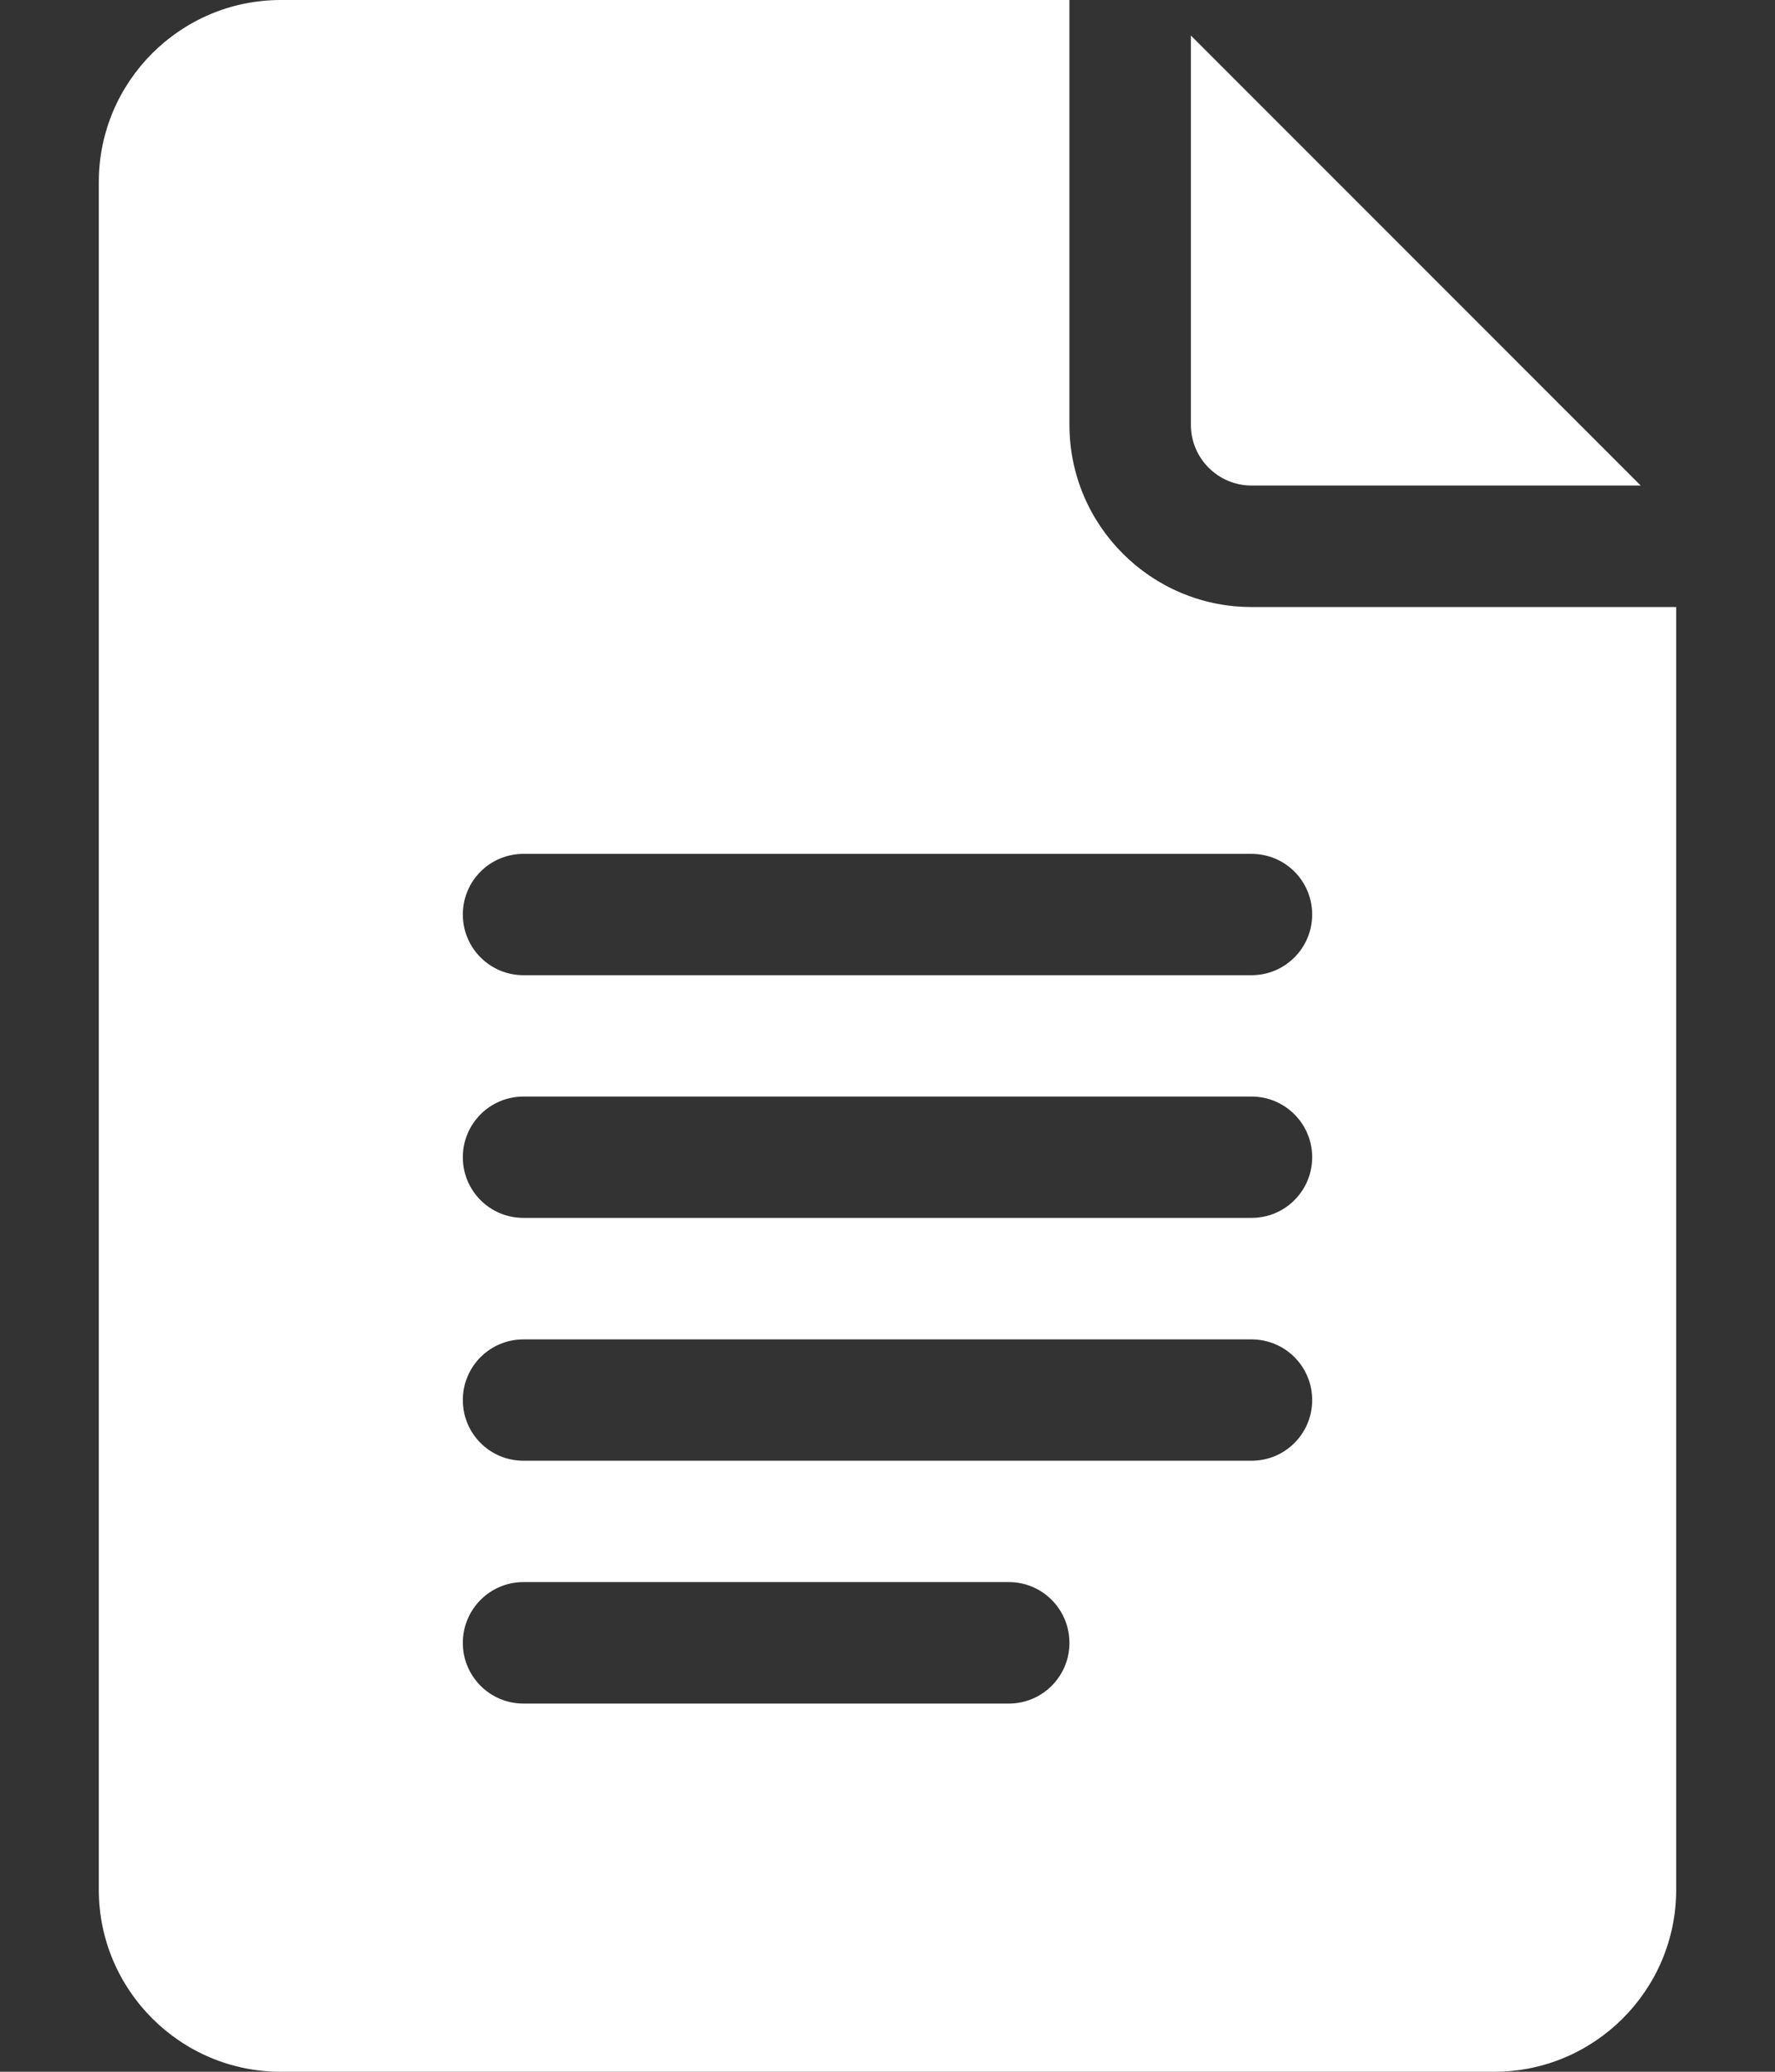 <svg width="12" height="14" viewBox="0 0 12 14" fill="none" xmlns="http://www.w3.org/2000/svg">
<rect x="0" y="0" width="12" height="14" fill="#333333" stroke="none"/>
<path d="M1.898 14H10.102C10.78 14 11.332 13.448 11.332 12.77V4.102H8.461C7.782 4.102 7.23 3.55 7.23 2.871V0H1.898C1.22 0 0.668 0.552 0.668 1.23V12.77C0.668 13.448 1.22 14 1.898 14ZM3.539 5.77H8.461C8.688 5.77 8.871 5.953 8.871 6.18C8.871 6.406 8.688 6.59 8.461 6.59H3.539C3.312 6.59 3.129 6.406 3.129 6.18C3.129 5.953 3.312 5.77 3.539 5.77ZM3.539 7.41H8.461C8.688 7.41 8.871 7.594 8.871 7.82C8.871 8.047 8.688 8.23 8.461 8.23H3.539C3.312 8.23 3.129 8.047 3.129 7.82C3.129 7.594 3.312 7.41 3.539 7.41ZM3.539 9.051H8.461C8.688 9.051 8.871 9.234 8.871 9.461C8.871 9.688 8.688 9.871 8.461 9.871H3.539C3.312 9.871 3.129 9.688 3.129 9.461C3.129 9.234 3.312 9.051 3.539 9.051ZM3.539 10.691H6.82C7.047 10.691 7.23 10.875 7.23 11.102C7.23 11.328 7.047 11.512 6.82 11.512H3.539C3.312 11.512 3.129 11.328 3.129 11.102C3.129 10.875 3.312 10.691 3.539 10.691Z" fill="white"/>
<path d="M8.461 3.281H11.092L8.051 0.24V2.871C8.051 3.097 8.235 3.281 8.461 3.281Z" fill="white"/>
</svg>
